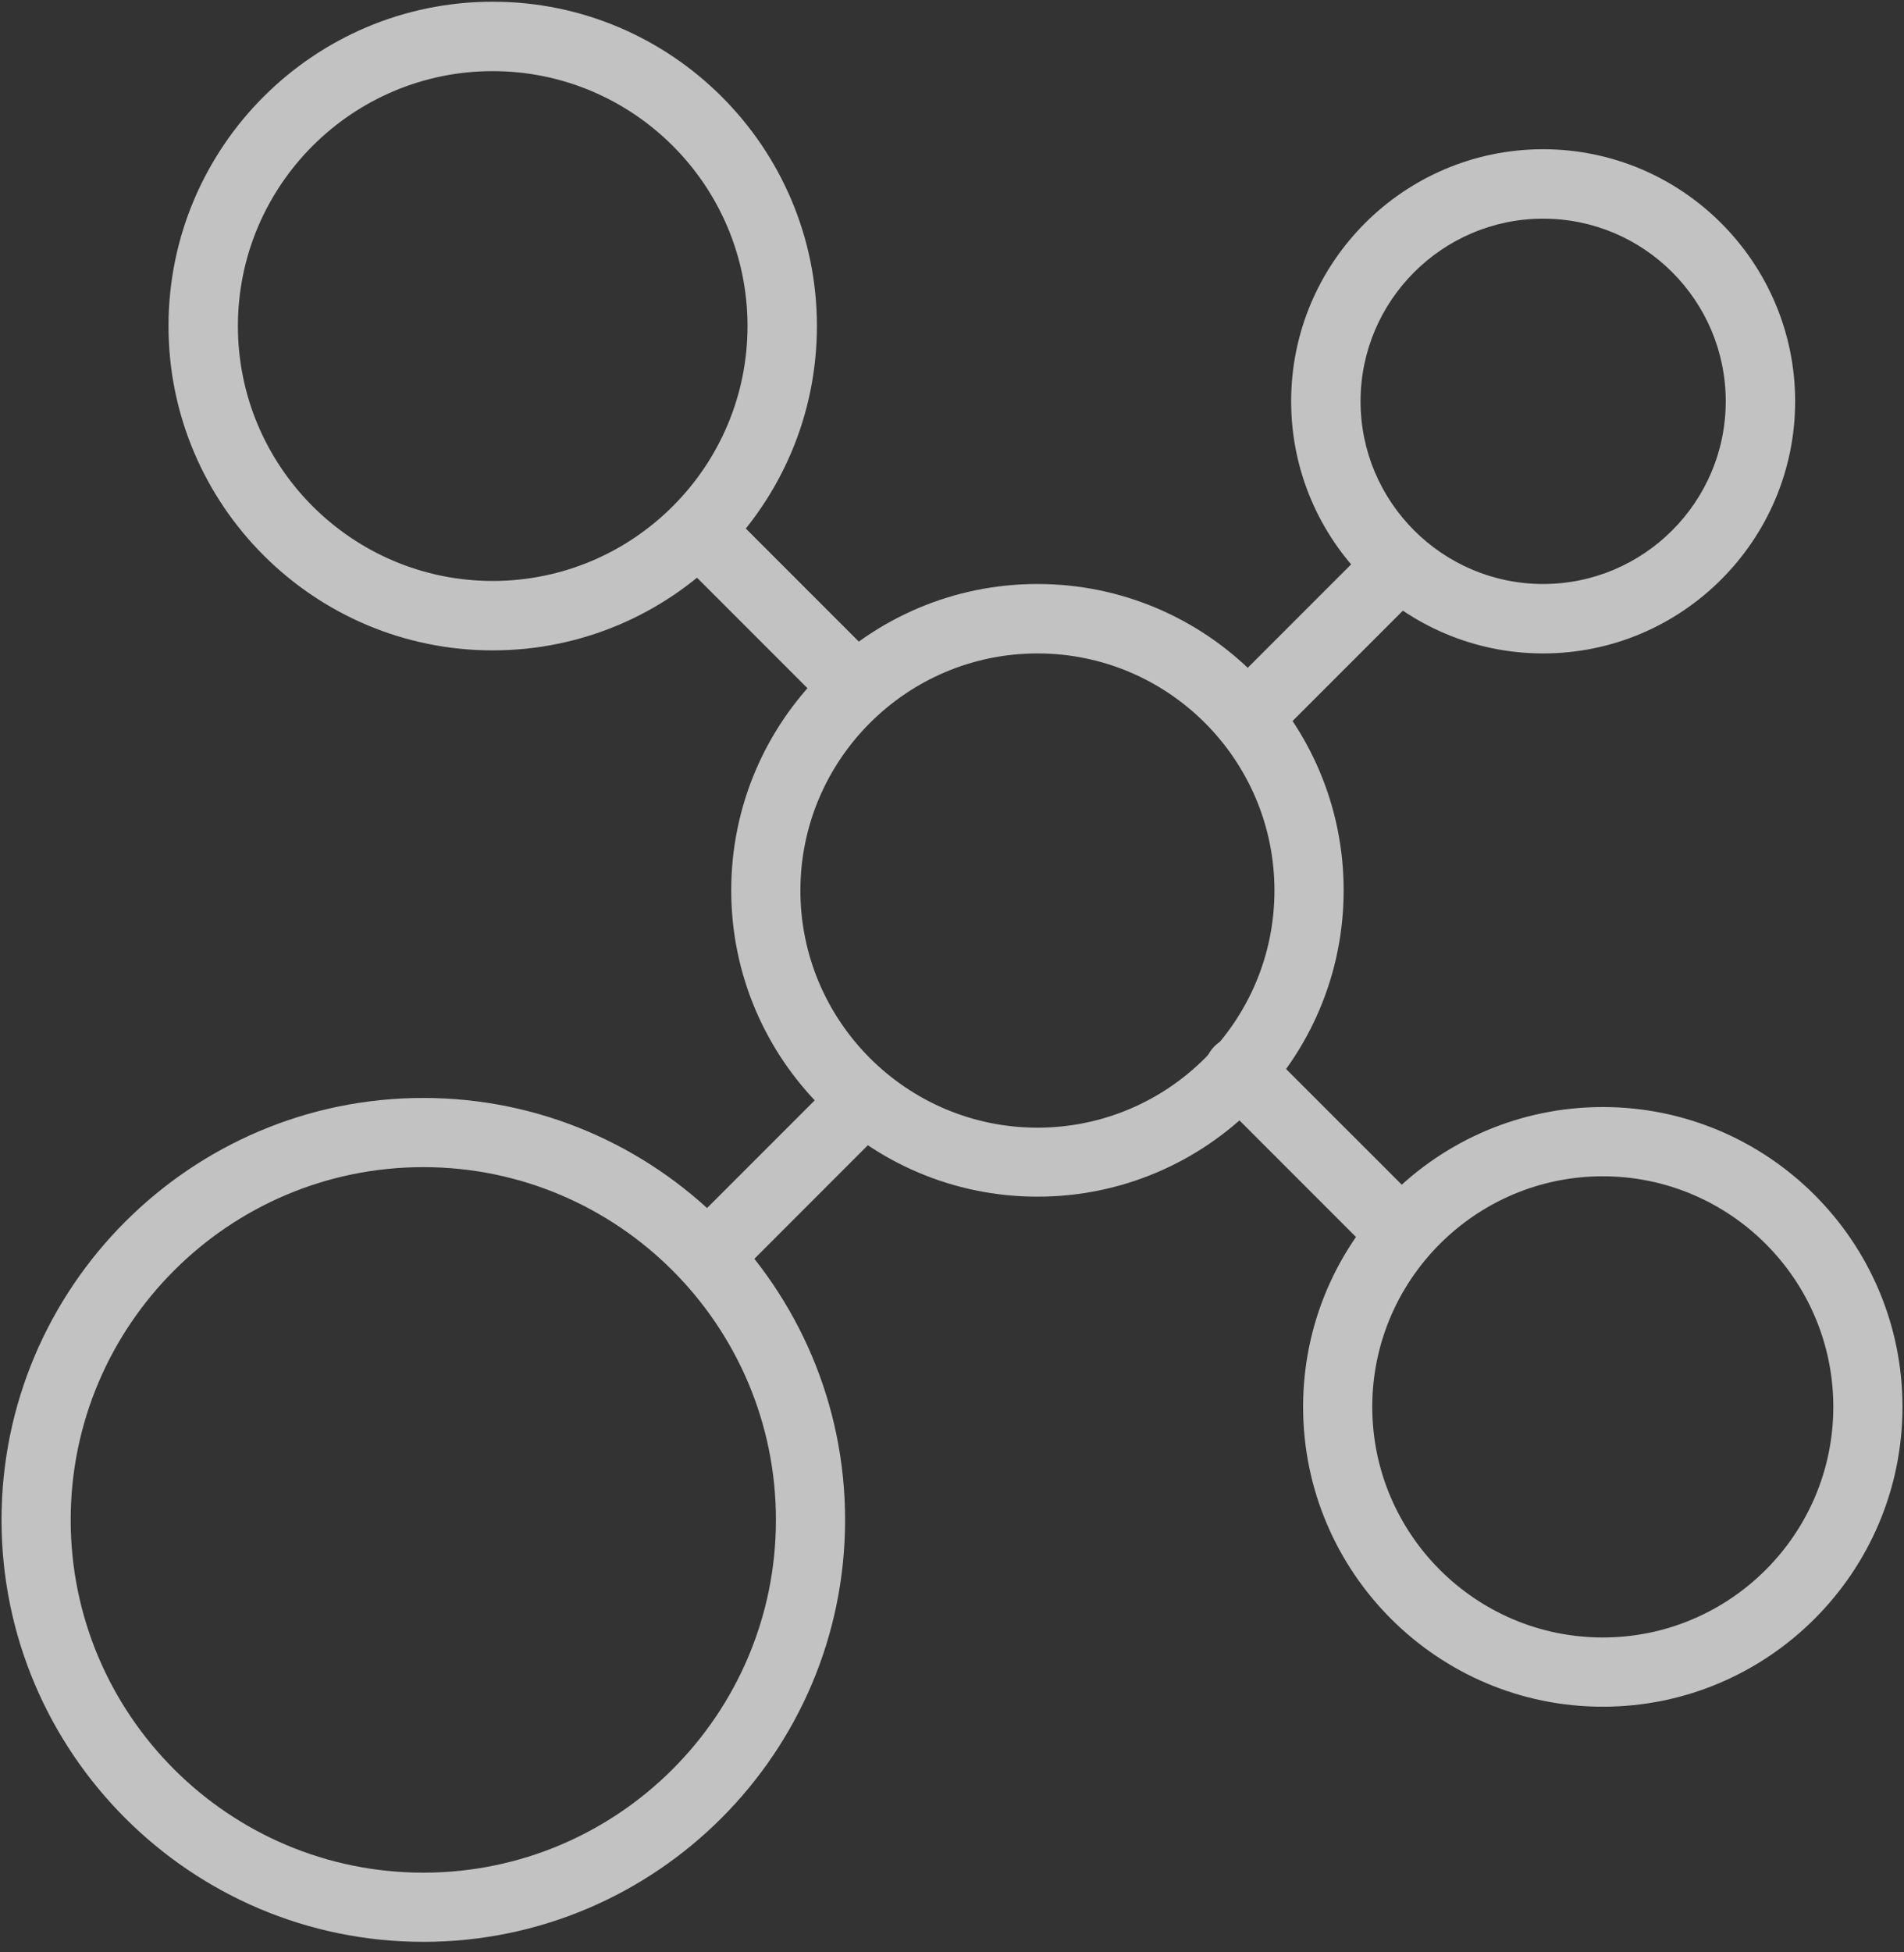 <?xml version="1.0" encoding="UTF-8"?>
<svg width="40px" height="41px" viewBox="0 0 40 41" version="1.1" xmlns="http://www.w3.org/2000/svg" xmlns:xlink="http://www.w3.org/1999/xlink">
    <rect x="0" y="0" width="40" height="41" fill="#333333" stroke="none"/>
    <!-- Generator: Sketch 48.2 (47327) - http://www.bohemiancoding.com/sketch -->
    <title>Shape@2x</title>
    <desc>Created with Sketch.</desc>
    <defs></defs>
    <g id="项目案例3-copy-6" stroke="none" stroke-width="1" fill="none" fill-rule="evenodd" transform="translate(-209, -404)" opacity="0.7">
        <g id="Group-5" transform="translate(194, 404)" fill="#FFFFFF" fill-rule="nonzero">
            <g id="科技" transform="translate(15, 0)">
                <path d="M8.893,40.779 C4.005,40.779 0.032,36.802 0.032,31.918 C0.032,27.034 4.009,23.057 8.893,23.057 C13.777,23.057 17.754,27.034 17.754,31.918 C17.754,36.802 13.781,40.779 8.893,40.779 Z M8.893,24.51 C4.806,24.51 1.485,27.831 1.485,31.918 C1.485,36.005 4.806,39.326 8.893,39.326 C12.979,39.326 16.301,36.005 16.301,31.918 C16.301,27.831 12.979,24.51 8.893,24.51 Z M10.351,13.658 C6.597,13.658 3.54,10.606 3.54,6.847 C3.54,3.089 6.592,0.036 10.351,0.036 C14.105,0.036 17.162,3.089 17.162,6.847 C17.162,10.606 14.105,13.658 10.351,13.658 Z M10.351,1.494 C7.399,1.494 4.998,3.895 4.998,6.847 C4.998,9.8 7.399,12.2 10.351,12.2 C13.303,12.2 15.704,9.8 15.704,6.847 C15.704,3.895 13.303,1.494 10.351,1.494 Z M33.672,35.841 C30.2,35.841 27.376,33.016 27.376,29.544 C27.376,26.073 30.2,23.248 33.672,23.248 C37.144,23.248 39.968,26.073 39.968,29.544 C39.968,33.016 37.144,35.841 33.672,35.841 Z M33.672,24.702 C31.002,24.702 28.829,26.875 28.829,29.544 C28.829,32.214 31.002,34.387 33.672,34.387 C36.342,34.387 38.515,32.214 38.515,29.544 C38.515,26.875 36.342,24.702 33.672,24.702 Z M21.795,25.13 C18.251,25.13 15.362,22.246 15.362,18.697 C15.362,15.148 18.246,12.264 21.795,12.264 C25.344,12.264 28.228,15.148 28.228,18.697 C28.228,22.246 25.344,25.13 21.795,25.13 Z M21.795,13.722 C19.052,13.722 16.815,15.954 16.815,18.702 C16.815,21.444 19.048,23.681 21.795,23.681 C24.542,23.681 26.774,21.449 26.774,18.702 C26.774,15.954 24.542,13.722 21.795,13.722 Z M32.419,13.722 C29.503,13.722 27.125,11.349 27.125,8.428 C27.125,5.508 29.499,3.134 32.419,3.134 C35.339,3.134 37.713,5.513 37.713,8.428 C37.713,11.344 35.339,13.722 32.419,13.722 Z M32.419,4.592 C30.305,4.592 28.583,6.314 28.583,8.428 C28.583,10.542 30.305,12.264 32.419,12.264 C34.533,12.264 36.255,10.542 36.255,8.428 C36.255,6.314 34.538,4.592 32.419,4.592 Z" id="Shape"></path>
                <path d="M14.902,27.08 C14.715,27.08 14.528,27.007 14.387,26.866 C14.105,26.583 14.105,26.123 14.387,25.836 L17.367,22.856 C17.649,22.574 18.109,22.574 18.396,22.856 C18.679,23.139 18.679,23.599 18.396,23.886 L15.417,26.866 C15.271,27.011 15.084,27.08 14.902,27.08 Z M26.333,15.663 C26.146,15.663 25.959,15.59 25.818,15.449 C25.535,15.166 25.535,14.706 25.818,14.419 L28.743,11.494 C29.025,11.212 29.485,11.212 29.772,11.494 C30.055,11.777 30.055,12.237 29.772,12.524 L26.847,15.449 C26.706,15.595 26.519,15.663 26.333,15.663 Z M17.923,15.112 C17.736,15.112 17.549,15.039 17.408,14.897 L14.251,11.74 C13.968,11.458 13.968,10.998 14.251,10.711 C14.533,10.428 14.993,10.428 15.28,10.711 L18.437,13.868 C18.72,14.15 18.72,14.61 18.437,14.897 C18.296,15.043 18.109,15.112 17.923,15.112 Z M29.344,26.533 C29.157,26.533 28.97,26.46 28.829,26.319 L25.513,23.002 C25.23,22.72 25.23,22.26 25.513,21.973 C25.795,21.69 26.255,21.69 26.542,21.973 L29.859,25.289 C30.141,25.572 30.141,26.032 29.859,26.319 C29.713,26.46 29.531,26.533 29.344,26.533 Z" id="Shape"></path>
            </g>
        </g>
    </g>
</svg>